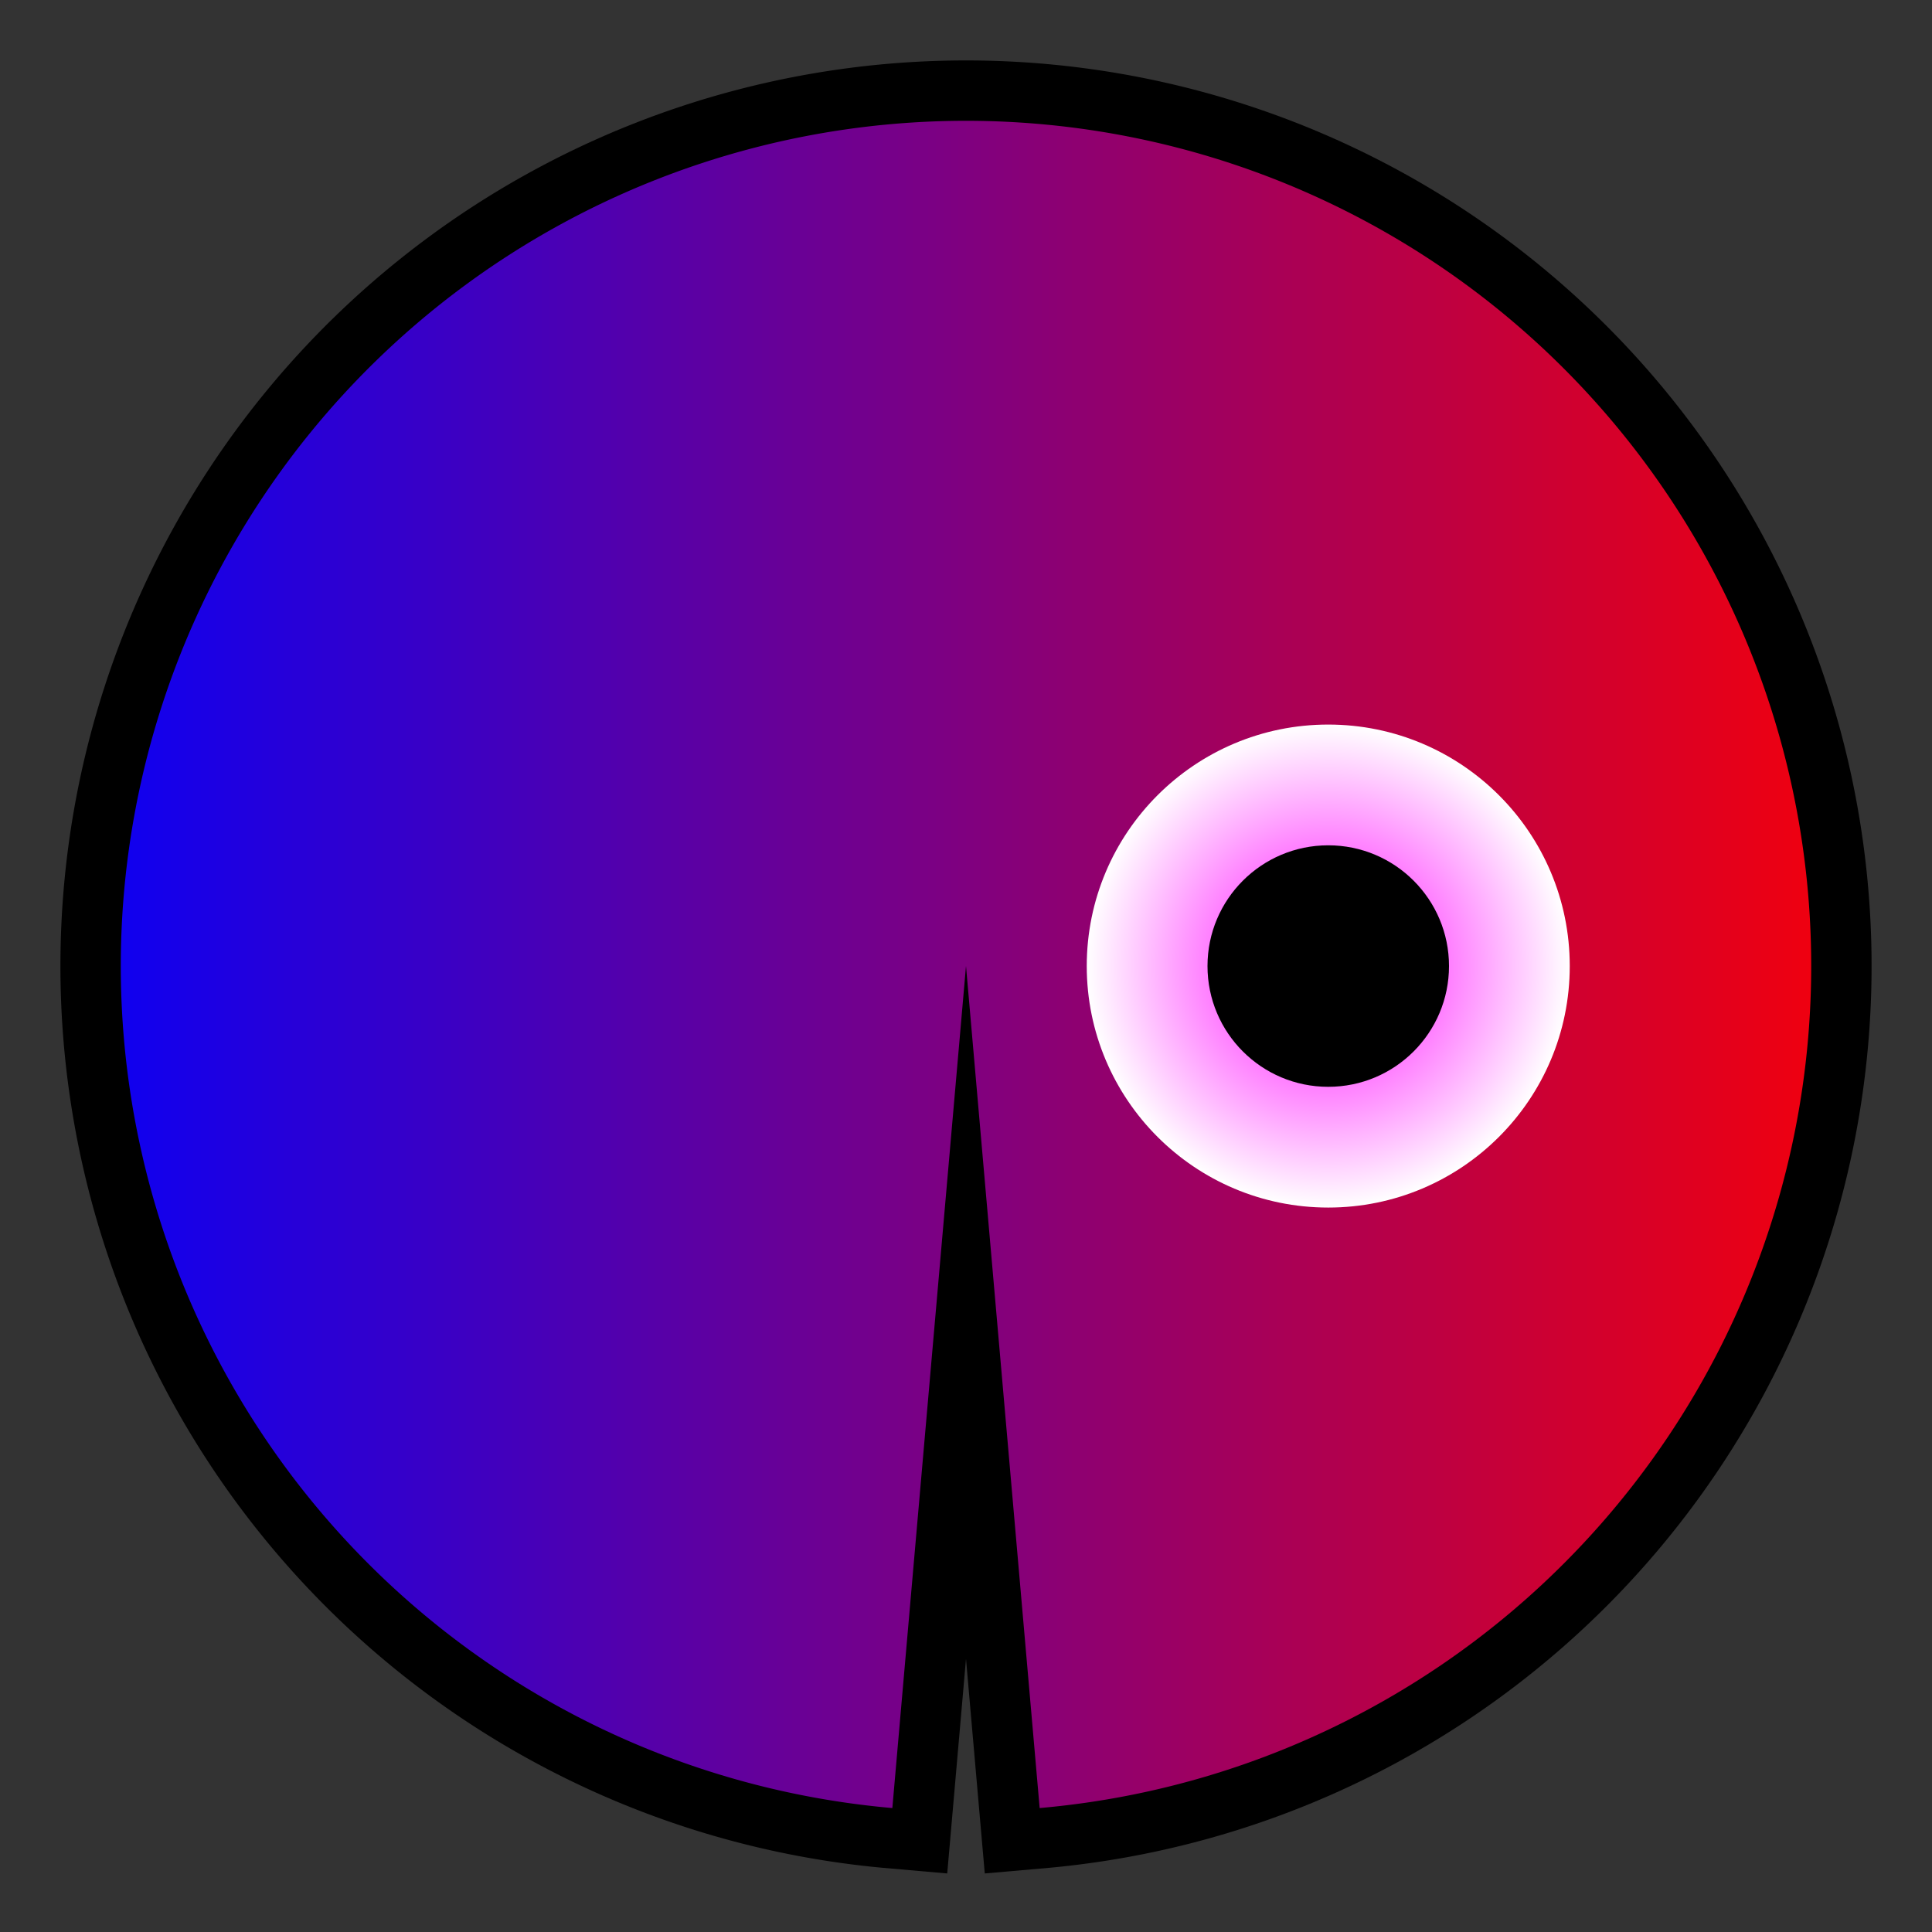 <?xml version="1.0" encoding="UTF-8" standalone="no"?>
<!-- Created with Inkscape (http://www.inkscape.org/) -->

<svg xmlns:dc="http://purl.org/dc/elements/1.1/" xmlns:cc="http://creativecommons.org/ns#" xmlns:rdf="http://www.w3.org/1999/02/22-rdf-syntax-ns#" xmlns:svg="http://www.w3.org/2000/svg" xmlns="http://www.w3.org/2000/svg" xmlns:xlink="http://www.w3.org/1999/xlink" xmlns:sodipodi="http://sodipodi.sourceforge.net/DTD/sodipodi-0.dtd" xmlns:inkscape="http://www.inkscape.org/namespaces/inkscape" width="32px" height="32px" id="svg3505" sodipodi:version="0.32" inkscape:version="0.91 r13725" sodipodi:docname="02.svg" inkscape:output_extension="org.inkscape.output.svg.inkscape" version="1.1">
  <rect width="100%" height="100%" fill="#333333" stroke="none"/>
  <defs id="defs3507">
    <inkscape:perspective sodipodi:type="inkscape:persp3d" inkscape:vp_x="0 : 16 : 1" inkscape:vp_y="0 : 1000 : 0" inkscape:vp_z="32 : 16 : 1" inkscape:persp3d-origin="16 : 10.666667 : 1" id="perspective3513" />
    <inkscape:perspective id="perspective4690" inkscape:persp3d-origin="372.04724 : 350.78739 : 1" inkscape:vp_z="744.09448 : 526.18109 : 1" inkscape:vp_y="0 : 1000 : 0" inkscape:vp_x="0 : 526.18109 : 1" sodipodi:type="inkscape:persp3d" />
    <linearGradient id="blue2red">
      <stop style="stop-color:red;stop-opacity:1;" offset="0" id="stop4259" />
      <stop style="stop-color:blue;stop-opacity:1" offset="1" id="stop4261" />
    </linearGradient>
    <linearGradient inkscape:collect="always" id="redEyes">
      <stop style="stop-color:fuchsia;stop-opacity:1" offset="0" id="stop4273" />
      <stop style="stop-color:white;stop-opacity:1" offset="1" id="stop4275" />
    </linearGradient>
    <linearGradient inkscape:collect="always" xlink:href="#blue2red" id="linearGradient5694" x1="7.966" y1="0.01" x2="7.966" y2="15.99" gradientUnits="userSpaceOnUse" gradientTransform="matrix(2.002,0,0,2.002,-31.951,-0.019)" />
    <radialGradient inkscape:collect="always" xlink:href="#redEyes" id="radialGradient5702" cx="8" cy="5" fx="8" fy="5" r="2" gradientUnits="userSpaceOnUse" gradientTransform="matrix(2,0,0,2,-32.001,8.68e-4)" />
  </defs>
  <sodipodi:namedview id="base" pagecolor="#ffffff" bordercolor="#666666" borderopacity="1.0" inkscape:pageopacity="0.0" inkscape:pageshadow="2" inkscape:zoom="22.125" inkscape:cx="16" inkscape:cy="16" inkscape:current-layer="layer1" showgrid="true" inkscape:grid-bbox="true" inkscape:document-units="px" objecttolerance="10000" gridtolerance="10000" guidetolerance="10000" inkscape:window-width="1600" inkscape:window-height="878" inkscape:window-x="0" inkscape:window-y="0" inkscape:object-paths="true" inkscape:object-nodes="true" inkscape:snap-bbox="true" inkscape:snap-guide="true" inkscape:snap-perpendicular="true" inkscape:snap-tangential="true" inkscape:window-maximized="1">
    <inkscape:grid type="xygrid" id="grid3515" units="px" visible="true" enabled="true" spacingx="1px" spacingy="1px" empspacing="4" />
  </sodipodi:namedview>
  <g id="layer1" inkscape:label="Layer 1" inkscape:groupmode="layer">
    <g id="g6738" transform="matrix(0,1,-1,0,32,2.9394532e-6)">
      <rect style="opacity:1;fill:none;fill-opacity:1;fill-rule:nonzero;stroke:none;stroke-width:2;stroke-linecap:butt;stroke-linejoin:miter;stroke-miterlimit:4;stroke-dasharray:none;stroke-dashoffset:0;stroke-opacity:1" id="rect5704" width="32" height="32" x="-2.9394532e-06" y="0" />
      <path transform="scale(-1,1)" d="M -29.947,14.78 A 14,13.999 0 0 1 -15.39,2.014 14,13.999 0 0 1 -2.001,16 14,13.999 0 0 1 -15.39,29.986 14,13.999 0 0 1 -29.947,17.22 l 13.947,-1.22 z" sodipodi:ry="13.999241" sodipodi:rx="14" sodipodi:cy="15.999999" sodipodi:cx="-16.000761" id="path3438" style="fill:red;fill-opacity:1;fill-rule:nonzero;stroke:black;stroke-width:2;stroke-linecap:round;stroke-linejoin:miter;stroke-miterlimit:4;stroke-dasharray:none;stroke-dashoffset:0;stroke-opacity:1" sodipodi:type="arc" sodipodi:start="3.2288591" sodipodi:end="3.0543262" />
      <path sodipodi:end="3.0543262" sodipodi:start="3.2288591" sodipodi:type="arc" style="fill:url(#linearGradient5694);fill-opacity:1;fill-rule:nonzero;stroke:none;stroke-width:0.1;stroke-linecap:round;stroke-linejoin:round;stroke-miterlimit:4;stroke-dasharray:none;stroke-dashoffset:0;stroke-opacity:1" id="path3226" sodipodi:cx="-16.000759" sodipodi:cy="15.999999" sodipodi:rx="14" sodipodi:ry="13.999241" d="M -29.947,14.78 A 14,13.999 0 0 1 -15.39,2.014 14,13.999 0 0 1 -2.001,16 14,13.999 0 0 1 -15.39,29.986 14,13.999 0 0 1 -29.947,17.22 l 13.947,-1.22 z" transform="scale(-1,1)" />
      <ellipse ry="4" rx="4" transform="scale(-1,1)" style="fill:url(#radialGradient5702);fill-opacity:1;fill-rule:nonzero;stroke:none;stroke-width:0.1;stroke-linecap:round;stroke-linejoin:round;stroke-miterlimit:4;stroke-dasharray:none;stroke-dashoffset:0;stroke-opacity:1" id="path3228" cx="-16.001" cy="10" />
      <ellipse ry="2" rx="2" transform="scale(-1,1)" cy="10" cx="-16.001" style="fill:black;fill-opacity:1;fill-rule:nonzero;stroke:none;stroke-width:0.1;stroke-linecap:round;stroke-linejoin:round;stroke-miterlimit:4;stroke-dasharray:none;stroke-dashoffset:0;stroke-opacity:1" id="path3230" />
    </g>
  </g>
</svg>
